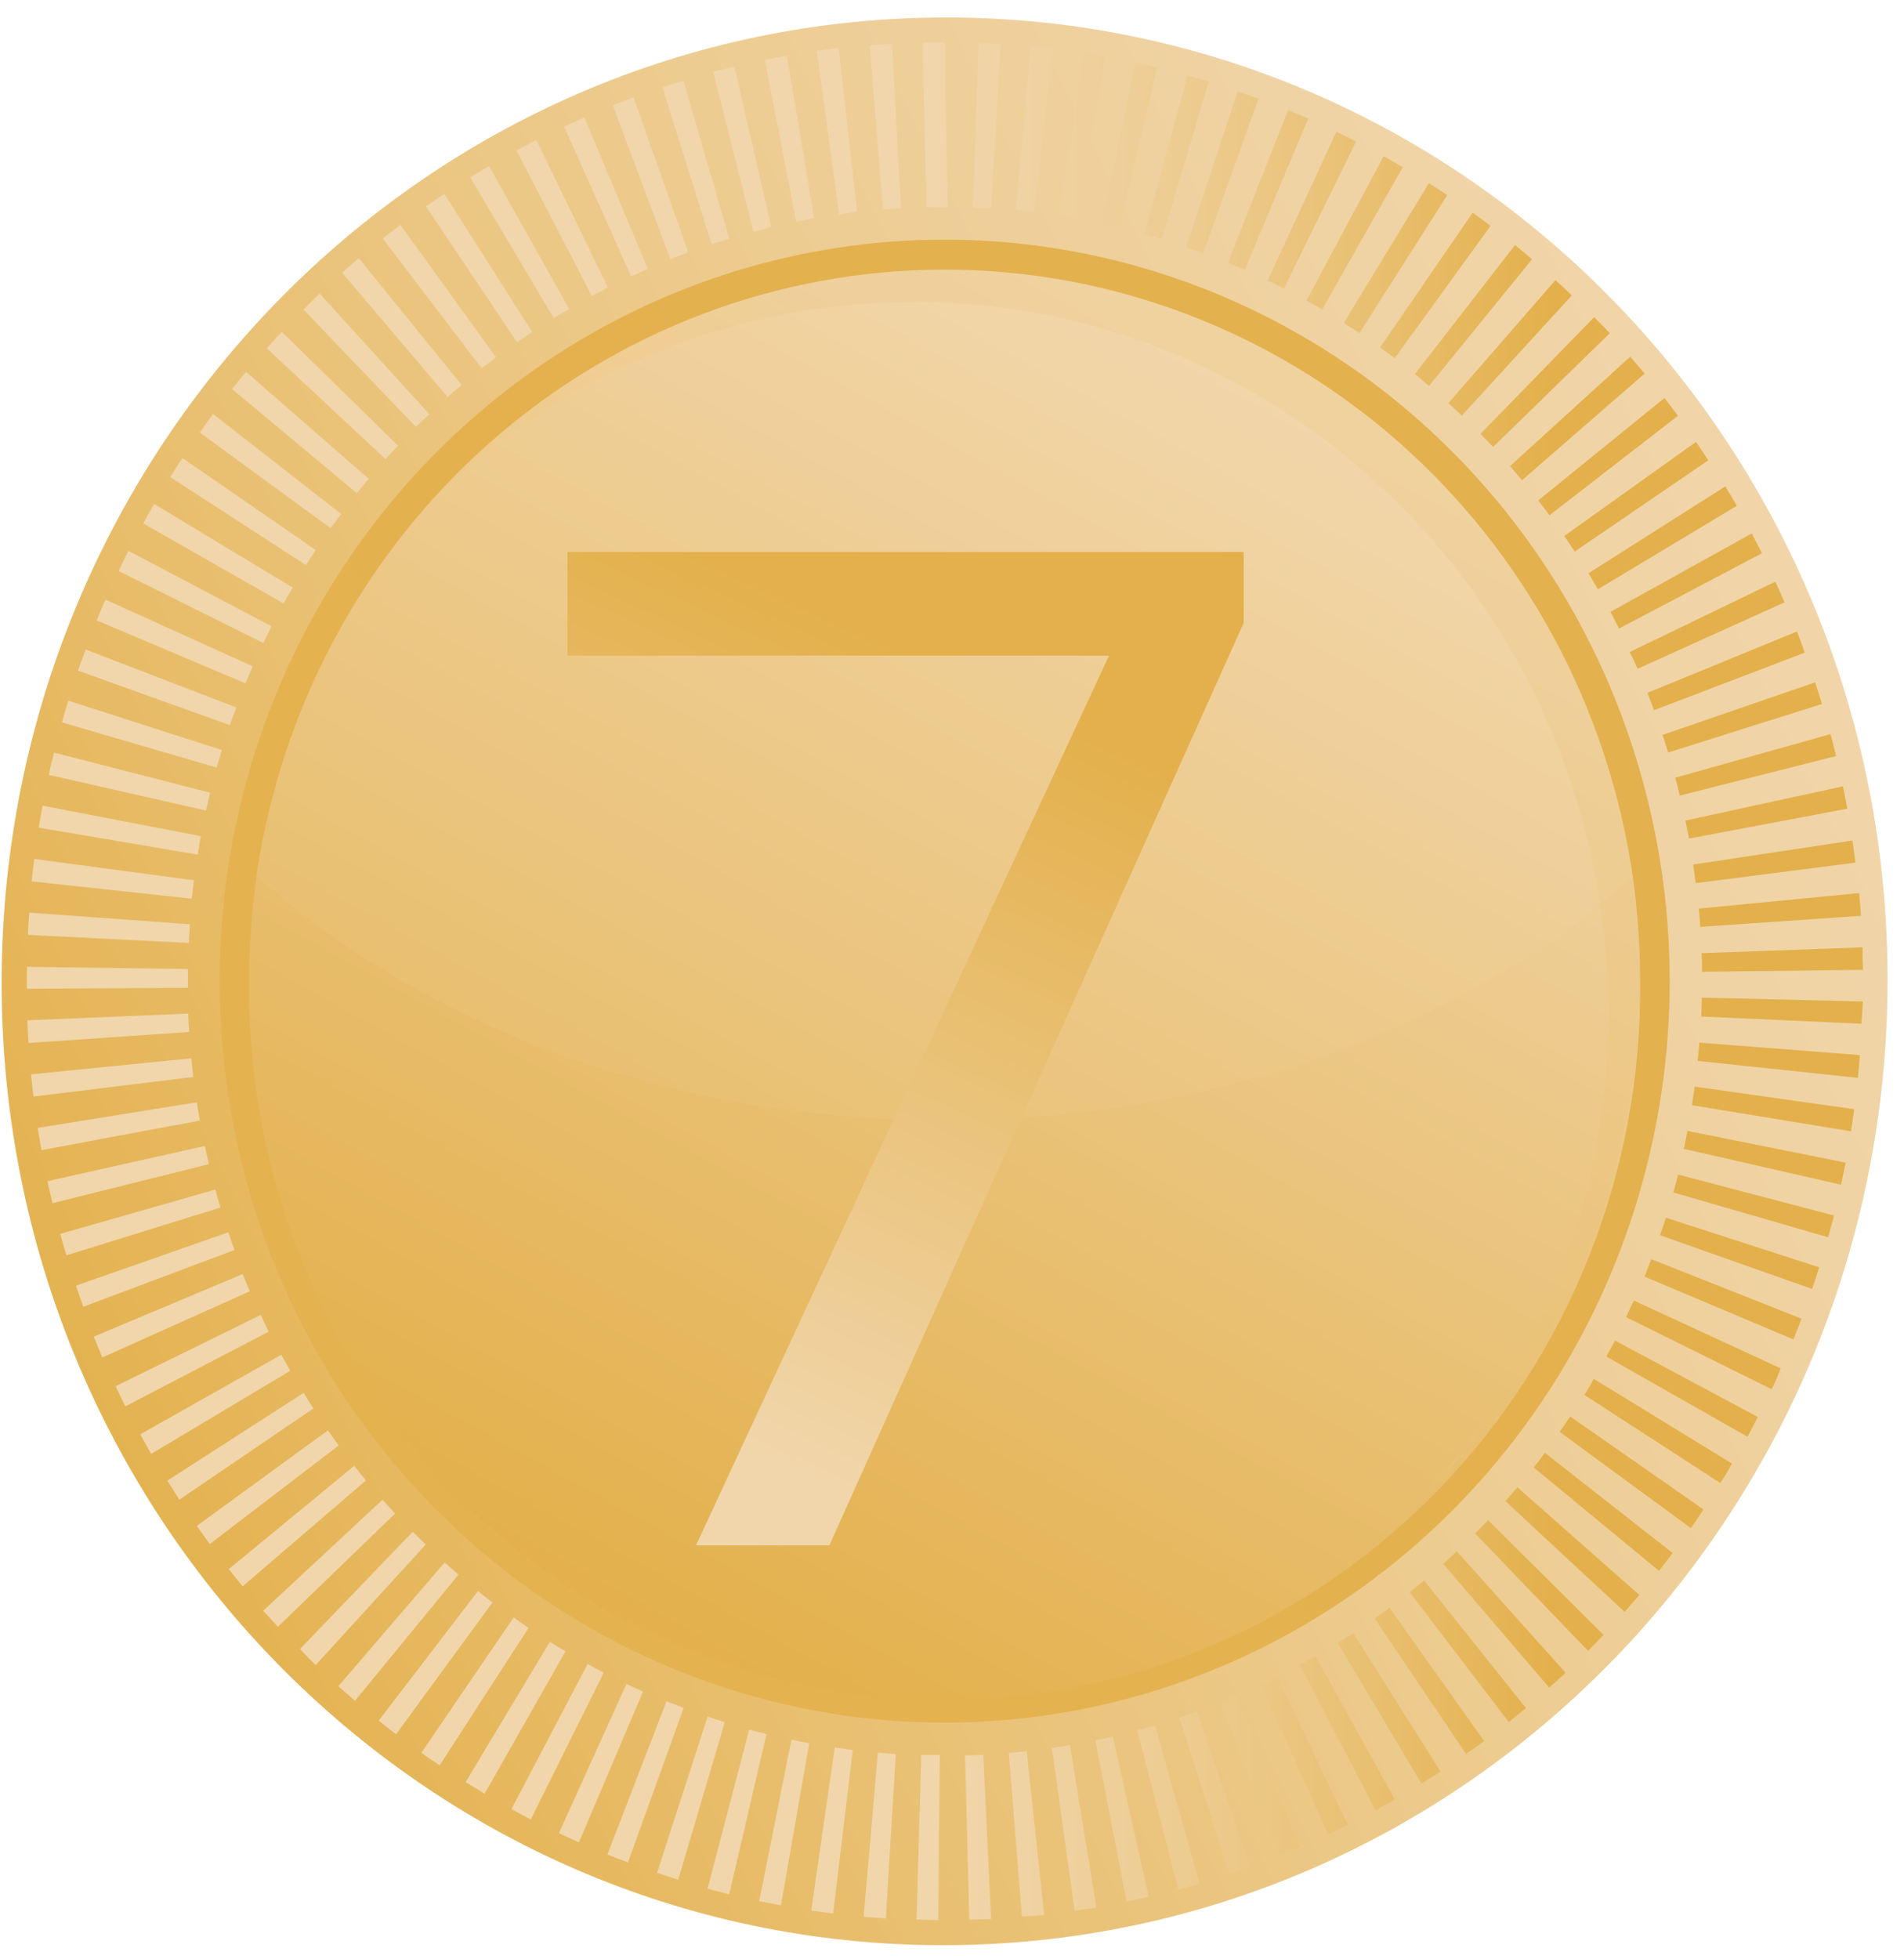<svg width="69" height="71" viewBox="0 0 69 71" fill="none" xmlns="http://www.w3.org/2000/svg">
<path d="M34.174 70.487C53.047 70.487 68.373 54.85 68.405 35.56C68.437 16.271 53.163 0.633 34.29 0.633C15.417 0.633 0.091 16.271 0.059 35.56C0.027 54.85 15.301 70.487 34.174 70.487Z" fill="url(#paint0_linear)"/>
<path d="M34.005 69.574C33.741 69.574 33.48 69.574 33.216 69.556L33.386 63.592H34.056L34.005 69.574ZM35.127 69.574L34.974 63.607C35.195 63.607 35.414 63.607 35.633 63.583L35.916 69.542C35.652 69.545 35.394 69.553 35.127 69.562V69.574ZM32.103 69.516C31.836 69.501 31.566 69.478 31.299 69.455L31.813 63.511C32.029 63.531 32.245 63.546 32.463 63.56L32.103 69.516ZM37.035 69.466L36.558 63.52L37.206 63.456L37.839 69.388C37.572 69.405 37.305 69.443 37.035 69.443V69.466ZM30.192 69.336C29.927 69.304 29.663 69.269 29.399 69.228L30.251 63.322C30.467 63.357 30.686 63.386 30.904 63.412L30.192 69.336ZM38.944 69.246L38.123 63.34C38.342 63.307 38.557 63.273 38.773 63.235L39.733 69.121C39.472 69.153 39.208 69.196 38.944 69.234V69.246ZM28.3 69.045L27.514 68.891L28.681 63.043L29.325 63.171L28.3 69.045ZM40.829 68.915L39.693 63.064C39.906 63.02 40.119 62.974 40.329 62.924L41.627 68.732C41.357 68.793 41.093 68.862 40.829 68.903V68.915ZM26.426 68.642C26.165 68.578 25.901 68.511 25.642 68.439L27.15 62.675L27.778 62.837L26.426 68.642ZM42.703 68.473L41.215 62.701C41.431 62.643 41.644 62.584 41.857 62.521L43.47 68.255L42.703 68.473ZM24.577 68.116C24.319 68.035 24.064 67.954 23.811 67.866L25.645 62.201C25.852 62.274 26.06 62.341 26.267 62.404L24.577 68.116ZM44.549 67.907L42.743 62.233C42.956 62.163 43.163 62.091 43.373 62.015L45.304 67.646C45.046 67.736 44.793 67.823 44.541 67.907H44.549ZM22.757 67.489C22.507 67.396 22.26 67.3 22.013 67.199L24.154 61.647C24.359 61.728 24.566 61.809 24.776 61.888L22.757 67.489ZM46.361 67.245L44.234 61.687C44.438 61.606 44.643 61.522 44.844 61.435L47.116 66.952C46.852 67.042 46.602 67.143 46.352 67.245H46.361ZM20.98 66.763L20.253 66.429L22.703 61.022L23.302 61.298L20.98 66.763ZM48.13 66.473L45.694 61.051C45.892 60.958 46.091 60.86 46.287 60.761L48.843 66.121C48.607 66.249 48.366 66.362 48.121 66.475L48.13 66.473ZM19.236 65.93C19 65.808 18.767 65.683 18.535 65.555L21.295 60.296C21.488 60.404 21.684 60.505 21.88 60.61L19.236 65.93ZM49.851 65.602L47.105 60.337C47.298 60.23 47.491 60.122 47.673 60.012L50.547 65.207C50.317 65.34 50.081 65.474 49.851 65.602ZM17.561 65C17.331 64.864 17.101 64.71 16.873 64.579L19.926 59.495C20.111 59.611 20.298 59.724 20.494 59.837L17.561 65ZM51.512 64.629L48.477 59.535L49.044 59.178L52.202 64.196C51.967 64.344 51.742 64.486 51.512 64.629ZM15.933 63.97C15.712 63.822 15.49 63.679 15.272 63.511L18.614 58.612C18.793 58.74 18.972 58.865 19.156 58.987L15.933 63.97ZM53.134 63.563L49.817 58.653C49.999 58.525 50.178 58.394 50.356 58.261L53.784 63.09C53.557 63.252 53.341 63.409 53.122 63.563H53.134ZM14.354 62.843C14.144 62.68 13.931 62.518 13.724 62.349L17.322 57.654C17.498 57.793 17.671 57.944 17.85 58.063L14.354 62.843ZM54.678 62.401L51.086 57.697L51.609 57.271L55.3 61.896C55.082 62.068 54.877 62.233 54.678 62.401ZM12.864 61.632C12.662 61.458 12.46 61.281 12.262 61.101L16.115 56.617C16.28 56.768 16.447 56.908 16.615 57.059L12.864 61.632ZM56.144 61.153L52.302 56.667C52.466 56.519 52.631 56.376 52.793 56.214L56.737 60.616C56.541 60.796 56.343 60.976 56.144 61.153ZM11.441 60.334C11.245 60.148 11.055 59.959 10.873 59.753L14.957 55.505L15.428 55.97L11.441 60.334ZM57.549 59.82L53.457 55.566C53.616 55.406 53.773 55.247 53.926 55.084L58.112 59.242C57.927 59.437 57.74 59.628 57.549 59.82ZM10.072 58.949C9.893 58.754 9.714 58.557 9.538 58.368L13.863 54.344L14.318 54.846L10.072 58.949ZM58.876 58.409L54.556 54.396C54.704 54.23 54.84 54.065 54.991 53.896L59.407 57.796C59.222 58.002 59.054 58.209 58.876 58.409ZM8.794 57.483C8.624 57.276 8.456 57.067 8.292 56.858L12.835 53.118L13.261 53.647L8.794 57.483ZM60.122 56.922L55.579 53.173C55.718 52.999 55.863 52.822 55.985 52.645L60.616 56.278C60.454 56.495 60.29 56.71 60.122 56.922ZM7.602 55.952C7.443 55.734 7.286 55.514 7.133 55.293L11.884 51.832C12.014 52.015 12.142 52.195 12.276 52.378L7.602 55.952ZM61.272 55.371L56.524 51.887L56.905 51.33L61.732 54.698C61.59 54.924 61.44 55.142 61.286 55.36L61.272 55.371ZM6.5 54.344C6.352 54.114 6.216 53.885 6.065 53.653L11.004 50.473C11.12 50.662 11.236 50.85 11.359 51.036L6.5 54.344ZM62.346 53.742L57.419 50.548C57.535 50.36 57.649 50.171 57.762 49.968L62.766 53.034C62.63 53.281 62.496 53.513 62.346 53.742ZM5.478 52.685C5.341 52.45 5.211 52.212 5.083 51.974L10.194 49.091C10.302 49.288 10.41 49.486 10.521 49.671L5.478 52.685ZM63.325 52.061L58.214 49.157C58.322 48.963 58.424 48.766 58.526 48.577L63.697 51.344C63.587 51.582 63.462 51.823 63.331 52.061H63.325ZM4.543 50.961C4.424 50.72 4.305 50.476 4.191 50.232L9.45 47.648C9.547 47.854 9.643 48.054 9.734 48.257L4.543 50.961ZM64.177 50.328L58.927 47.729C59.02 47.531 59.111 47.328 59.211 47.128L64.529 49.584C64.439 49.834 64.334 50.081 64.209 50.328H64.177ZM3.711 49.189C3.603 48.94 3.501 48.687 3.399 48.434L8.794 46.169C8.879 46.379 8.965 46.585 9.053 46.791L3.711 49.189ZM64.992 48.536L59.597 46.26C59.679 46.05 59.761 45.841 59.841 45.629L65.285 47.784C65.185 48.037 65.094 48.289 64.992 48.536ZM3.018 47.354C2.927 47.099 2.839 46.843 2.751 46.588L8.275 44.654C8.346 44.869 8.419 45.081 8.496 45.295L3.018 47.354ZM65.671 46.707L60.159 44.761C60.233 44.552 60.301 44.34 60.369 44.125L65.927 45.923C65.844 46.193 65.753 46.451 65.671 46.71V46.707ZM2.405 45.49C2.328 45.232 2.254 44.973 2.183 44.712L7.803 43.106C7.863 43.324 7.925 43.542 7.988 43.757L2.405 45.49ZM66.248 44.834L60.642 43.211C60.702 42.996 60.758 42.778 60.815 42.563L66.466 44.047C66.392 44.311 66.321 44.575 66.248 44.837V44.834ZM1.902 43.6C1.837 43.335 1.78 43.071 1.721 42.801L7.423 41.526C7.471 41.747 7.519 41.965 7.57 42.183L1.902 43.6ZM66.716 42.929L61.02 41.631C61.068 41.416 61.11 41.198 61.153 40.98L66.889 42.13C66.83 42.4 66.776 42.67 66.716 42.941V42.929ZM1.502 41.677C1.454 41.407 1.408 41.14 1.368 40.87L7.133 39.944C7.167 40.164 7.204 40.388 7.244 40.606L1.502 41.677ZM67.077 40.995L61.315 40.048L61.414 39.375L67.196 40.194C67.16 40.472 67.12 40.743 67.077 41.007V40.995ZM1.212 39.735C1.181 39.468 1.15 39.2 1.124 38.93L6.931 38.35L7.005 39.026L1.212 39.735ZM67.326 39.058L61.522 38.443C61.545 38.222 61.565 38.001 61.582 37.781L67.4 38.233C67.38 38.521 67.355 38.794 67.326 39.07V39.058ZM1.033 37.795C1.016 37.522 1.002 37.249 0.991 36.973L6.824 36.729C6.824 36.95 6.843 37.174 6.858 37.394L1.033 37.795ZM67.483 37.098L61.653 36.834L61.675 36.151L67.511 36.291C67.488 36.573 67.48 36.84 67.457 37.11L67.483 37.098ZM0.977 35.829V35.034L6.812 35.115V35.794L0.977 35.829ZM61.681 35.214C61.681 34.987 61.681 34.764 61.664 34.54L67.497 34.328C67.497 34.601 67.497 34.871 67.517 35.144L61.681 35.214ZM6.843 34.168L1.016 33.878C1.016 33.608 1.045 33.338 1.062 33.071L6.883 33.492L6.843 34.168ZM61.616 33.587C61.603 33.367 61.586 33.146 61.565 32.925L67.375 32.362C67.4 32.635 67.42 32.911 67.44 33.187L61.616 33.587ZM6.951 32.565L1.147 31.938C1.175 31.665 1.207 31.395 1.241 31.125L7.028 31.898C7 32.115 6.971 32.339 6.951 32.565ZM61.451 32.002L61.36 31.328L67.131 30.457C67.17 30.721 67.207 30.989 67.239 31.259L61.451 32.002ZM7.161 30.968L1.403 29.993C1.448 29.723 1.493 29.458 1.542 29.194L7.278 30.3L7.161 30.968ZM61.207 30.387C61.167 30.171 61.125 29.953 61.079 29.734L66.787 28.494C66.844 28.764 66.895 29.032 66.946 29.304L61.207 30.387ZM7.465 29.371L1.769 28.079C1.826 27.809 1.888 27.539 1.956 27.272L7.613 28.724C7.562 28.939 7.514 29.153 7.465 29.371ZM60.875 28.828C60.824 28.61 60.77 28.396 60.71 28.181L66.338 26.601C66.409 26.865 66.475 27.13 66.54 27.397L60.875 28.828ZM7.854 27.815L2.243 26.177C2.317 25.913 2.394 25.651 2.476 25.39L8.042 27.179C7.976 27.382 7.914 27.597 7.854 27.812V27.815ZM60.452 27.269C60.386 27.054 60.321 26.842 60.25 26.63L65.782 24.725C65.867 24.986 65.949 25.248 66.029 25.509L60.452 27.269ZM8.331 26.276L2.825 24.301C2.913 24.046 3.004 23.79 3.109 23.538L8.57 25.64C8.482 25.849 8.405 26.061 8.331 26.273V26.276ZM59.94 25.736C59.864 25.524 59.784 25.315 59.702 25.106L65.12 22.884C65.217 23.137 65.316 23.392 65.404 23.648L59.94 25.736ZM8.899 24.763L3.504 22.481C3.603 22.228 3.711 21.975 3.819 21.726L9.158 24.144C9.07 24.354 8.982 24.557 8.899 24.76V24.763ZM59.344 24.235C59.256 24.031 59.165 23.828 59.06 23.628L64.336 21.078C64.453 21.325 64.564 21.578 64.671 21.827L59.344 24.235ZM9.544 23.302L4.296 20.689C4.415 20.445 4.532 20.201 4.654 19.96L9.839 22.693C9.74 22.899 9.641 23.099 9.544 23.299V23.302ZM58.671 22.777C58.572 22.573 58.467 22.373 58.361 22.173L63.482 19.33C63.606 19.568 63.731 19.806 63.854 20.047L58.671 22.777ZM10.285 21.871L5.191 18.967C5.318 18.729 5.452 18.494 5.588 18.261L10.612 21.296C10.492 21.479 10.379 21.673 10.277 21.868L10.285 21.871ZM57.907 21.354C57.797 21.16 57.684 20.967 57.566 20.773L62.525 17.625C62.667 17.858 62.809 18.093 62.942 18.328L57.907 21.354ZM11.097 20.483L6.17 17.289C6.312 17.056 6.454 16.827 6.613 16.598L11.441 19.931C11.322 20.108 11.205 20.294 11.089 20.48L11.097 20.483ZM57.069 19.986L56.689 19.423L61.462 16.014C61.613 16.235 61.764 16.455 61.908 16.679L57.069 19.986ZM11.989 19.144L7.241 15.674C7.397 15.448 7.559 15.224 7.724 15.003L12.367 18.627C12.233 18.787 12.105 18.964 11.98 19.141L11.989 19.144ZM56.152 18.671C56.022 18.491 55.885 18.311 55.746 18.134L60.318 14.423C60.483 14.635 60.645 14.85 60.807 15.067L56.152 18.671ZM12.935 17.872L8.408 14.097C8.576 13.888 8.746 13.679 8.916 13.473L13.358 17.347C13.219 17.524 13.071 17.698 12.935 17.872ZM55.156 17.402C55.014 17.231 54.872 17.059 54.721 16.891L59.08 12.924C59.256 13.127 59.429 13.331 59.602 13.537L55.156 17.402ZM13.98 16.644L9.669 12.622C9.848 12.419 10.03 12.222 10.214 12.024L14.425 16.153C14.261 16.304 14.113 16.479 13.965 16.644H13.98ZM54.108 16.197C53.957 16.037 53.807 15.877 53.653 15.721L57.771 11.493C57.96 11.686 58.15 11.88 58.339 12.073L54.108 16.197ZM15.081 15.48L10.998 11.217C11.188 11.022 11.384 10.834 11.583 10.636L15.559 15.009C15.377 15.172 15.221 15.323 15.067 15.48H15.081ZM52.975 15.062C52.813 14.908 52.654 14.757 52.489 14.608L56.368 10.151C56.567 10.331 56.766 10.517 56.962 10.703L52.975 15.062ZM16.223 14.388L12.398 9.881C12.597 9.704 12.798 9.53 13.003 9.356L16.729 13.949C16.558 14.095 16.388 14.24 16.223 14.388ZM51.788 13.981L51.276 13.554L54.903 8.879C55.113 9.051 55.317 9.219 55.522 9.393L51.788 13.981ZM17.453 13.345L13.872 8.644C14.082 8.479 14.295 8.313 14.511 8.15L17.978 12.95L17.453 13.345ZM50.544 12.979C50.368 12.849 50.192 12.718 50.013 12.59L53.369 7.706C53.587 7.863 53.803 8.023 54.017 8.185L50.544 12.979ZM18.739 12.399L15.436 7.48C15.655 7.326 15.879 7.172 16.104 7.024L19.284 12.027L18.739 12.399ZM49.266 12.068L48.698 11.702L51.782 6.635C52.006 6.777 52.228 6.925 52.449 7.07L49.266 12.068ZM20.065 11.525L17.041 6.431C17.268 6.292 17.495 6.141 17.725 6.019L20.625 11.197L20.065 11.525ZM47.914 11.217C47.724 11.107 47.534 10.996 47.346 10.889L50.141 5.662C50.373 5.79 50.603 5.923 50.834 6.06L47.914 11.217ZM21.448 10.723L18.716 5.45C18.955 5.322 19.193 5.197 19.435 5.075L22.03 10.418C21.823 10.523 21.63 10.624 21.437 10.729L21.448 10.723ZM46.531 10.456C46.335 10.354 46.137 10.256 45.938 10.166L48.431 4.771C48.67 4.884 48.908 5.003 49.144 5.125L46.531 10.456ZM22.874 10.015L20.443 4.59L21.178 4.257L23.476 9.742L22.874 10.015ZM45.109 9.782C44.904 9.692 44.703 9.605 44.498 9.521L46.679 3.986L47.409 4.297L45.109 9.782ZM24.294 9.39L22.212 3.818C22.459 3.719 22.706 3.626 22.956 3.528L24.944 9.144L24.294 9.39ZM43.603 9.181L42.984 8.961L44.85 3.307L45.608 3.577L43.603 9.181ZM25.787 8.847L24.009 3.165C24.259 3.083 24.512 3.002 24.768 2.927L26.426 8.647C26.224 8.711 26.014 8.778 25.804 8.847H25.787ZM42.104 8.676C41.897 8.609 41.687 8.548 41.474 8.49L43.036 2.735C43.294 2.805 43.55 2.883 43.805 2.959L42.104 8.676ZM27.301 8.386L25.847 2.604C26.102 2.538 26.358 2.474 26.616 2.413L27.948 8.22C27.747 8.284 27.534 8.339 27.318 8.397L27.301 8.386ZM40.579 8.243L39.946 8.098L41.144 2.259C41.408 2.317 41.672 2.375 41.934 2.439L40.579 8.243ZM28.854 8.023L27.718 2.172C27.982 2.116 28.249 2.067 28.516 2.018L29.504 7.901C29.294 7.95 29.081 7.991 28.871 8.034L28.854 8.023ZM39.04 7.918L38.381 7.808L39.27 1.91C39.531 1.951 39.79 1.995 40.051 2.041L39.04 7.918ZM30.407 7.756L29.601 1.846C29.865 1.809 30.126 1.774 30.393 1.742L31.061 7.671C30.859 7.706 30.64 7.735 30.424 7.767L30.407 7.756ZM37.473 7.683C37.254 7.657 37.035 7.631 36.817 7.61L37.362 1.669C37.629 1.695 37.893 1.724 38.157 1.756L37.473 7.683ZM31.998 7.593L31.518 1.646C31.788 1.623 32.054 1.603 32.324 1.588L32.648 7.547L31.998 7.593ZM35.919 7.552L35.261 7.52L35.465 1.556C35.729 1.556 35.996 1.579 36.263 1.597L35.919 7.552ZM33.574 7.509L33.434 1.544C33.702 1.544 33.965 1.544 34.233 1.544L34.343 7.515H34.176L33.574 7.509Z" fill="url(#paint1_linear)"/>
<path d="M34.236 8.684C29.039 8.683 23.958 10.258 19.637 13.21C15.316 16.162 11.947 20.358 9.958 25.268C7.969 30.177 7.448 35.58 8.462 40.792C9.475 46.004 11.977 50.792 15.652 54.55C19.327 58.308 24.009 60.867 29.106 61.904C34.203 62.941 39.486 62.409 44.288 60.376C49.089 58.342 53.193 54.898 56.08 50.48C58.968 46.061 60.509 40.866 60.509 35.552C60.509 28.427 57.741 21.593 52.814 16.554C47.887 11.515 41.204 8.684 34.236 8.684Z" fill="url(#paint2_linear)"/>
<path d="M59.438 35.554C59.474 38.962 58.848 42.343 57.597 45.502C56.346 48.661 54.495 51.535 52.151 53.957C49.807 56.38 47.016 58.303 43.94 59.616C40.864 60.928 37.565 61.604 34.232 61.604C30.899 61.604 27.599 60.928 24.523 59.616C21.447 58.303 18.657 56.38 16.312 53.957C13.968 51.535 12.117 48.661 10.866 45.502C9.615 42.343 8.989 38.962 9.025 35.554C9.028 34.276 9.118 33 9.295 31.735C10.189 25.626 13.199 20.048 17.777 16.017C22.355 11.985 28.196 9.769 34.238 9.771C40.279 9.772 46.119 11.992 50.695 16.026C55.27 20.06 58.277 25.64 59.169 31.75C59.345 33.01 59.435 34.281 59.438 35.554Z" fill="url(#paint3_linear)"/>
<path style="mix-blend-mode:color-burn" opacity="0.15" d="M59.167 31.747C58.472 26.944 56.464 22.439 53.373 18.752C50.283 15.065 46.236 12.347 41.699 10.911C37.163 9.475 32.322 9.379 27.735 10.635C23.148 11.891 19.001 14.448 15.773 18.01C19.117 14.766 23.268 12.523 27.772 11.525C32.277 10.527 36.963 10.813 41.32 12.352C45.677 13.89 49.537 16.622 52.48 20.249C55.422 23.877 57.335 28.261 58.008 32.923C58.191 34.182 58.286 35.452 58.292 36.724C58.293 43.275 55.845 49.577 51.449 54.341C53.97 51.938 55.98 49.029 57.355 45.796C58.729 42.563 59.438 39.076 59.437 35.551C59.434 34.278 59.343 33.007 59.167 31.747Z" fill="url(#paint4_linear)"/>
<path style="mix-blend-mode:screen" opacity="0.45" d="M59.169 31.75C53.103 37.177 44.172 40.598 34.233 40.598C24.294 40.598 15.355 37.177 9.289 31.736C10.184 25.626 13.194 20.048 17.772 16.017C22.349 11.985 28.191 9.769 34.232 9.771C40.274 9.772 46.114 11.992 50.689 16.026C55.265 20.06 58.272 25.64 59.163 31.75H59.169Z" fill="url(#paint5_linear)"/>
<g filter="url(#filter0_d)">
<path d="M46.071 21.571L31.055 54.999H26.223L41.19 22.758H21.566V19H46.071V21.571Z" fill="url(#paint6_linear)"/>
</g>
<defs>
<filter id="filter0_d" x="20.566" y="19" width="25.505" height="37" filterUnits="userSpaceOnUse" color-interpolation-filters="sRGB">
<feFlood flood-opacity="0" result="BackgroundImageFix"/>
<feColorMatrix in="SourceAlpha" type="matrix" values="0 0 0 0 0 0 0 0 0 0 0 0 0 0 0 0 0 0 127 0"/>
<feOffset dx="-1" dy="1"/>
<feColorMatrix type="matrix" values="0 0 0 0 0.812 0 0 0 0 0.636 0 0 0 0 0.284 0 0 0 1 0"/>
<feBlend mode="normal" in2="BackgroundImageFix" result="effect1_dropShadow"/>
<feBlend mode="normal" in="SourceGraphic" in2="effect1_dropShadow" result="shape"/>
</filter>
<linearGradient id="paint0_linear" x1="67.844" y1="18.213" x2="-0.002" y2="51.648" gradientUnits="userSpaceOnUse">
<stop stop-color="#F1D6AB"/>
<stop offset="0.17" stop-color="#F0D3A4"/>
<stop offset="0.42" stop-color="#EDCC91"/>
<stop offset="0.7" stop-color="#E9C072"/>
<stop offset="1" stop-color="#E3B04B"/>
</linearGradient>
<linearGradient id="paint1_linear" x1="0.962" y1="35.553" x2="67.503" y2="35.553" gradientUnits="userSpaceOnUse">
<stop offset="0.49" stop-color="#F1D6AB"/>
<stop offset="0.54" stop-color="#F0D3A4"/>
<stop offset="0.63" stop-color="#EDCC91"/>
<stop offset="0.73" stop-color="#E9C072"/>
<stop offset="0.83" stop-color="#E3B04B"/>
</linearGradient>
<linearGradient id="paint2_linear" x1="24879.2" y1="33728.8" x2="28282.1" y2="30602.9" gradientUnits="userSpaceOnUse">
<stop stop-color="#F1D6AB"/>
<stop offset="0.17" stop-color="#F0D3A4"/>
<stop offset="0.42" stop-color="#EDCC91"/>
<stop offset="0.7" stop-color="#E9C072"/>
<stop offset="1" stop-color="#E3B04B"/>
</linearGradient>
<linearGradient id="paint3_linear" x1="49.851" y1="16.305" x2="25.597" y2="60.245" gradientUnits="userSpaceOnUse">
<stop stop-color="#F1D6AB"/>
<stop offset="1" stop-color="#E3B04B"/>
</linearGradient>
<linearGradient id="paint4_linear" x1="5.11" y1="73.625" x2="60.561" y2="4.419" gradientUnits="userSpaceOnUse">
<stop stop-color="#F1D6AB"/>
<stop offset="0.34" stop-color="#F1D6AB"/>
<stop offset="0.41" stop-color="#EECF98"/>
<stop offset="0.56" stop-color="#E9C177"/>
<stop offset="0.7" stop-color="#E6B85F"/>
<stop offset="0.83" stop-color="#E4B250"/>
<stop offset="0.94" stop-color="#E3B04B"/>
</linearGradient>
<linearGradient id="paint5_linear" x1="-12.233" y1="-16.502" x2="81.019" y2="68.756" gradientUnits="userSpaceOnUse">
<stop stop-color="#F1D6AB" stop-opacity="0.24"/>
</linearGradient>
<linearGradient id="paint6_linear" x1="43.843" y1="19.62" x2="28.894" y2="51.778" gradientUnits="userSpaceOnUse">
<stop stop-color="#E3B04B"/>
<stop offset="0.19" stop-color="#E3B04B"/>
<stop offset="1" stop-color="#F1D6AB"/>
</linearGradient>
</defs>
</svg>
